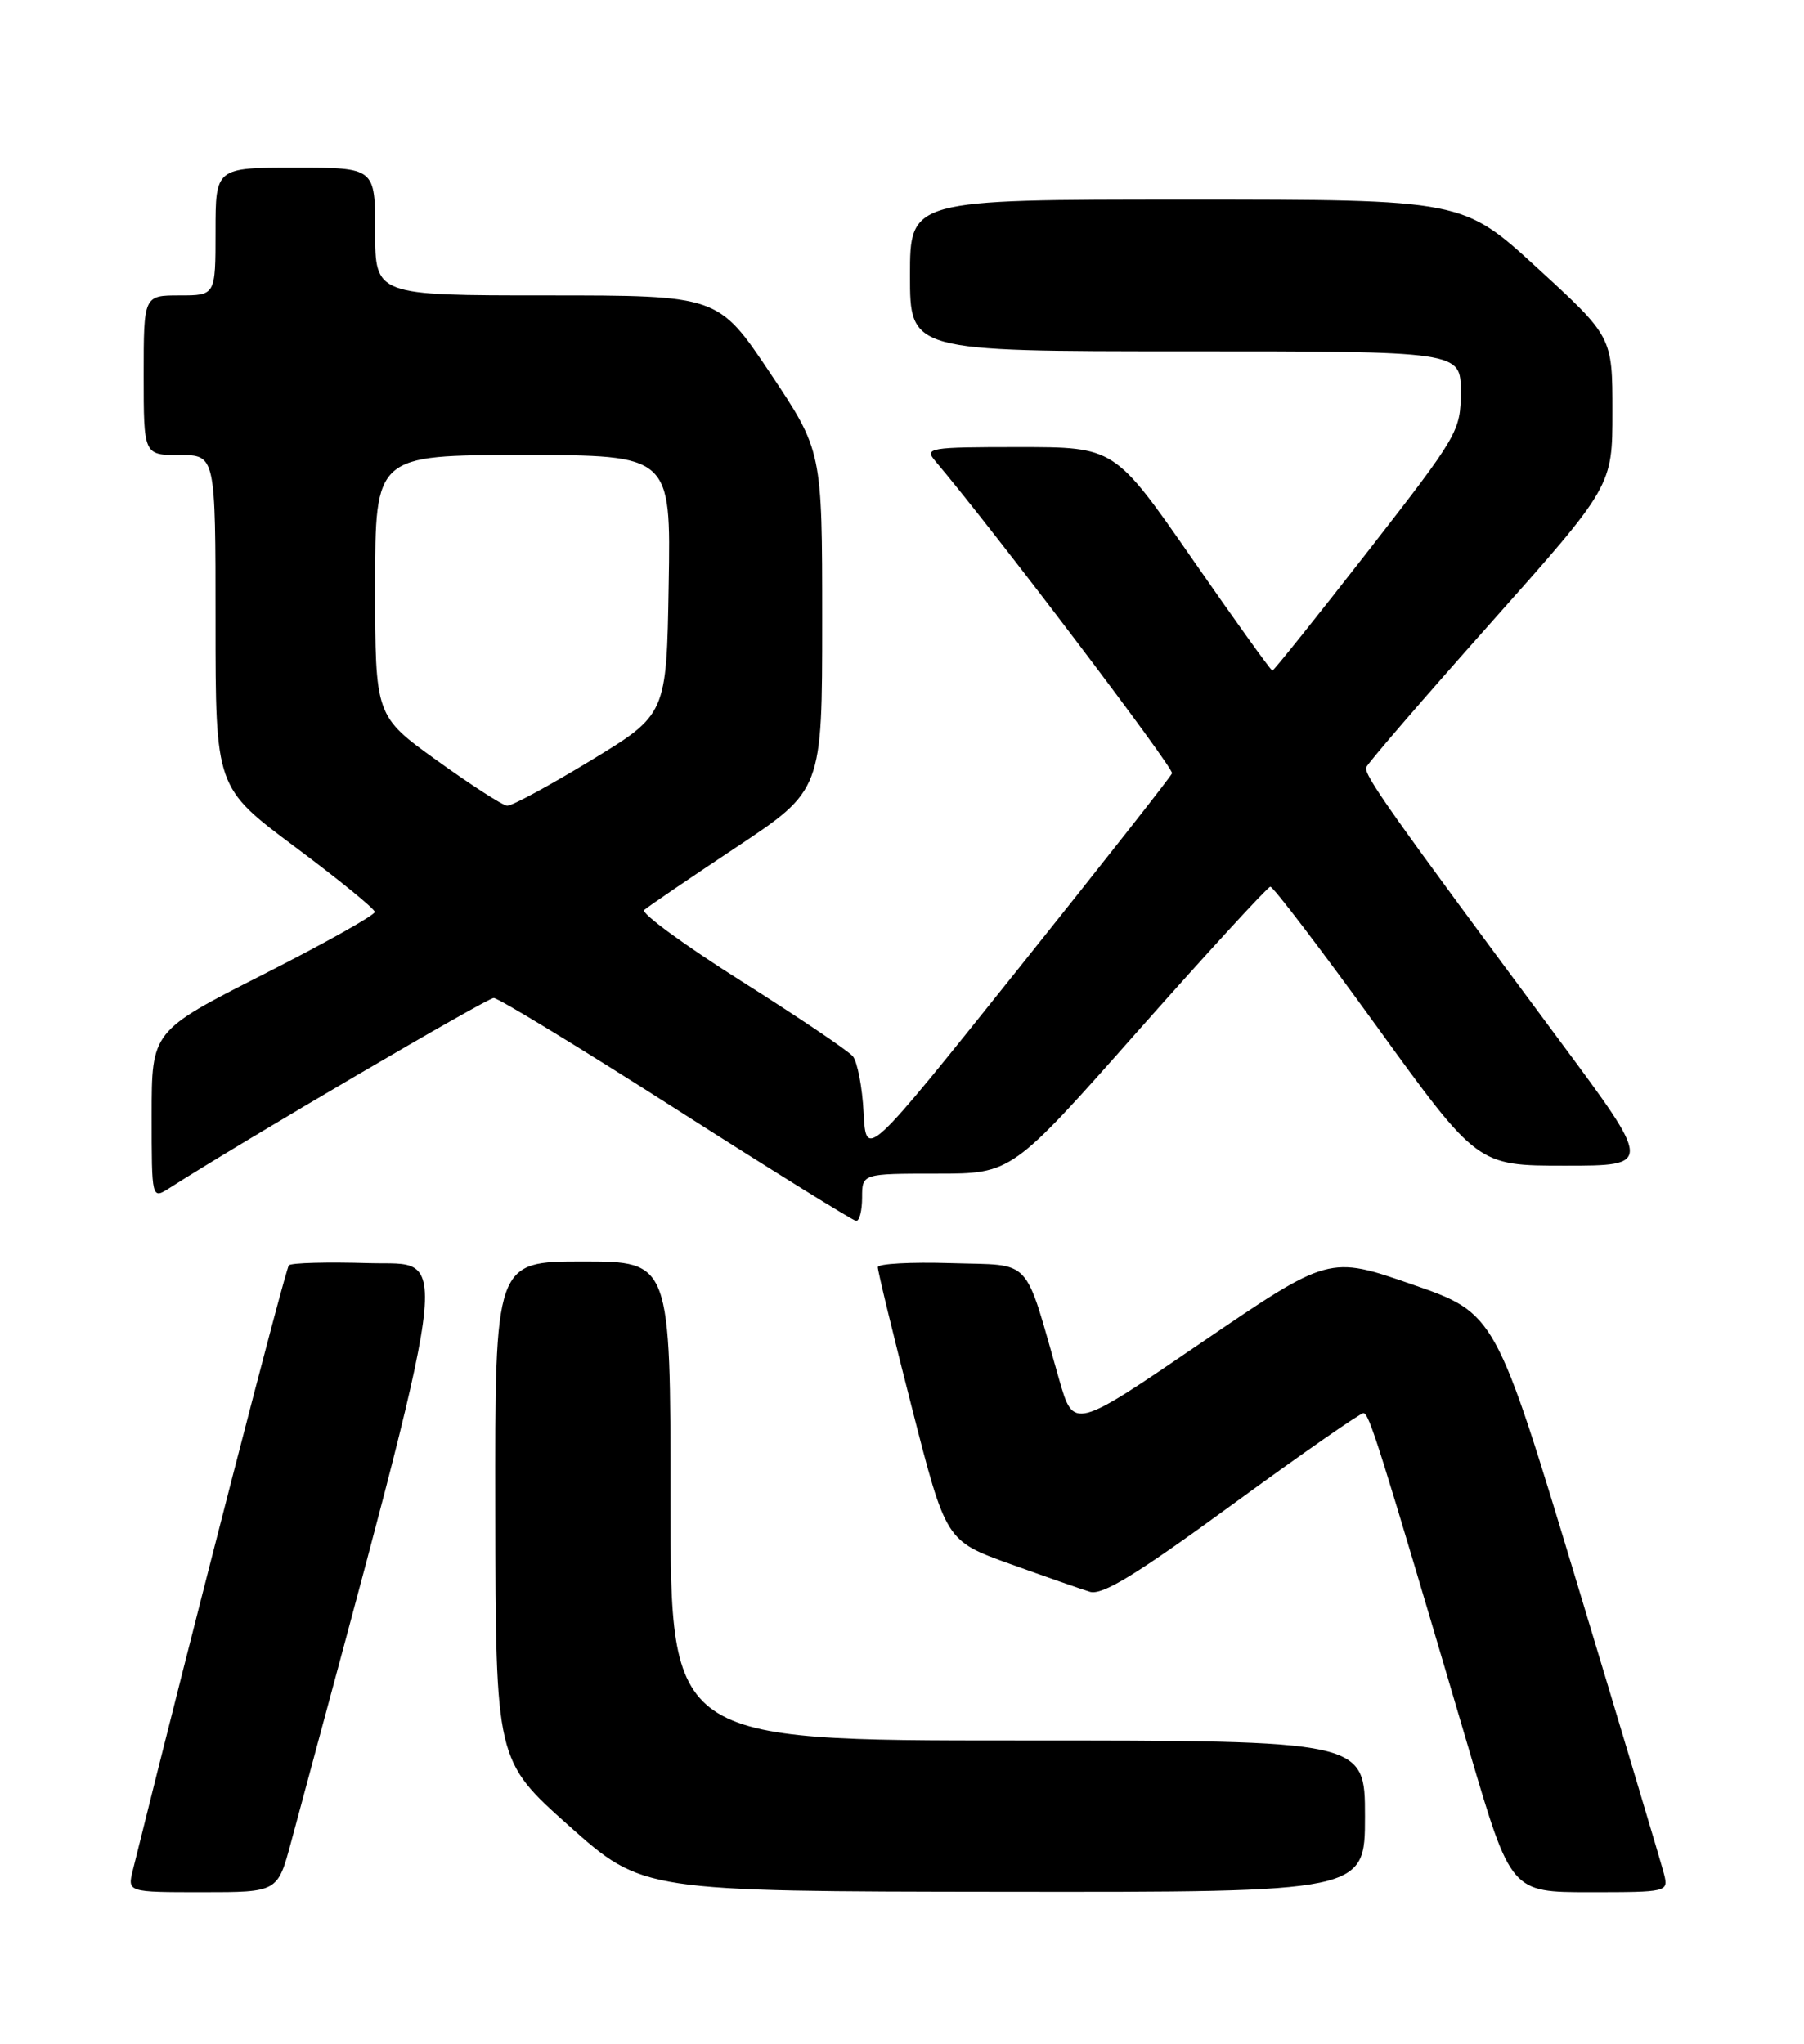 <?xml version="1.0" encoding="UTF-8" standalone="no"?>
<!DOCTYPE svg PUBLIC "-//W3C//DTD SVG 1.1//EN" "http://www.w3.org/Graphics/SVG/1.1/DTD/svg11.dtd" >
<svg xmlns="http://www.w3.org/2000/svg" xmlns:xlink="http://www.w3.org/1999/xlink" version="1.1" viewBox="0 0 226 256">
 <g >
 <path fill="currentColor"
d=" M 36.46 230.75 C 57.18 153.77 56.54 158.52 46.24 158.21 C 41.01 158.05 36.49 158.17 36.19 158.48 C 35.77 158.90 24.42 202.88 16.64 234.25 C 15.96 237.00 15.96 237.00 25.37 237.00 C 34.78 237.00 34.78 237.00 36.46 230.75 Z  M 171.00 227.50 C 171.00 218.00 171.00 218.00 127.50 218.00 C 84.00 218.00 84.00 218.00 84.00 188.00 C 84.00 158.00 84.00 158.00 73.00 158.00 C 62.00 158.00 62.00 158.00 62.05 189.25 C 62.10 220.50 62.10 220.50 71.30 228.70 C 80.50 236.90 80.50 236.90 125.75 236.95 C 171.00 237.00 171.00 237.00 171.00 227.50 Z  M 208.47 234.75 C 208.16 233.51 203.28 217.20 197.63 198.50 C 187.36 164.50 187.36 164.50 176.93 160.88 C 166.50 157.26 166.50 157.26 150.50 168.17 C 134.50 179.09 134.50 179.09 132.69 172.79 C 128.20 157.14 129.50 158.54 119.17 158.21 C 114.13 158.05 109.98 158.28 109.97 158.71 C 109.95 159.15 111.86 167.04 114.22 176.25 C 118.50 192.99 118.50 192.99 126.50 195.87 C 130.90 197.45 135.42 199.03 136.53 199.37 C 138.08 199.85 142.36 197.23 154.31 188.50 C 162.97 182.17 170.39 177.00 170.80 177.00 C 171.53 177.00 172.64 180.54 184.06 219.25 C 189.29 237.00 189.29 237.00 199.16 237.00 C 208.91 237.00 209.03 236.97 208.47 234.75 Z  M 108.00 150.00 C 108.00 147.00 108.00 147.00 117.37 147.00 C 126.75 147.00 126.75 147.00 142.62 129.06 C 151.36 119.20 158.79 111.10 159.14 111.06 C 159.49 111.03 165.47 118.88 172.43 128.50 C 185.09 146.00 185.09 146.00 196.05 146.00 C 207.01 146.00 207.01 146.00 195.32 130.25 C 174.03 101.57 170.82 97.03 171.16 96.10 C 171.35 95.59 178.36 87.46 186.75 78.03 C 202.00 60.89 202.00 60.89 202.00 51.54 C 202.00 42.19 202.00 42.19 192.63 33.60 C 183.27 25.00 183.27 25.00 148.63 25.00 C 114.00 25.00 114.00 25.00 114.00 34.50 C 114.00 44.00 114.00 44.00 148.50 44.00 C 183.00 44.00 183.00 44.00 183.00 49.06 C 183.00 53.99 182.71 54.49 171.36 69.06 C 164.95 77.28 159.57 84.00 159.40 84.00 C 159.22 84.00 154.70 77.70 149.36 70.00 C 139.64 56.00 139.64 56.00 127.66 56.00 C 116.36 56.00 115.77 56.10 117.17 57.75 C 124.29 66.15 147.09 96.21 146.83 96.86 C 146.65 97.31 137.95 108.37 127.50 121.43 C 108.50 145.18 108.50 145.18 108.19 139.38 C 108.03 136.18 107.41 133.00 106.84 132.30 C 106.26 131.61 99.96 127.36 92.85 122.87 C 85.73 118.37 80.27 114.37 80.70 113.98 C 81.14 113.58 86.34 110.04 92.25 106.11 C 103.00 98.96 103.00 98.96 103.00 77.72 C 103.00 56.48 103.00 56.48 96.49 46.74 C 89.97 37.00 89.97 37.00 68.49 37.00 C 47.00 37.00 47.00 37.00 47.00 29.00 C 47.00 21.00 47.00 21.00 37.00 21.00 C 27.00 21.00 27.00 21.00 27.00 29.00 C 27.00 37.00 27.00 37.00 22.50 37.00 C 18.00 37.00 18.00 37.00 18.00 47.00 C 18.00 57.00 18.00 57.00 22.50 57.00 C 27.00 57.00 27.00 57.00 27.00 77.82 C 27.00 98.64 27.00 98.64 36.95 106.07 C 42.43 110.16 46.93 113.82 46.95 114.22 C 46.98 114.61 40.70 118.13 33.00 122.04 C 19.00 129.14 19.00 129.14 19.00 139.68 C 19.00 150.23 19.00 150.23 21.25 148.79 C 30.43 142.92 61.01 125.00 61.85 125.00 C 62.43 125.00 72.71 131.26 84.70 138.92 C 96.69 146.58 106.84 152.88 107.25 152.92 C 107.66 152.96 108.00 151.65 108.00 150.00 Z  M 54.75 95.26 C 47.00 89.69 47.00 89.69 47.00 73.35 C 47.00 57.00 47.00 57.00 65.52 57.00 C 84.05 57.00 84.05 57.00 83.77 73.24 C 83.50 89.49 83.50 89.49 74.03 95.24 C 68.82 98.41 64.10 100.96 63.53 100.92 C 62.96 100.87 59.01 98.33 54.75 95.26 Z "/>
</g>
</svg>